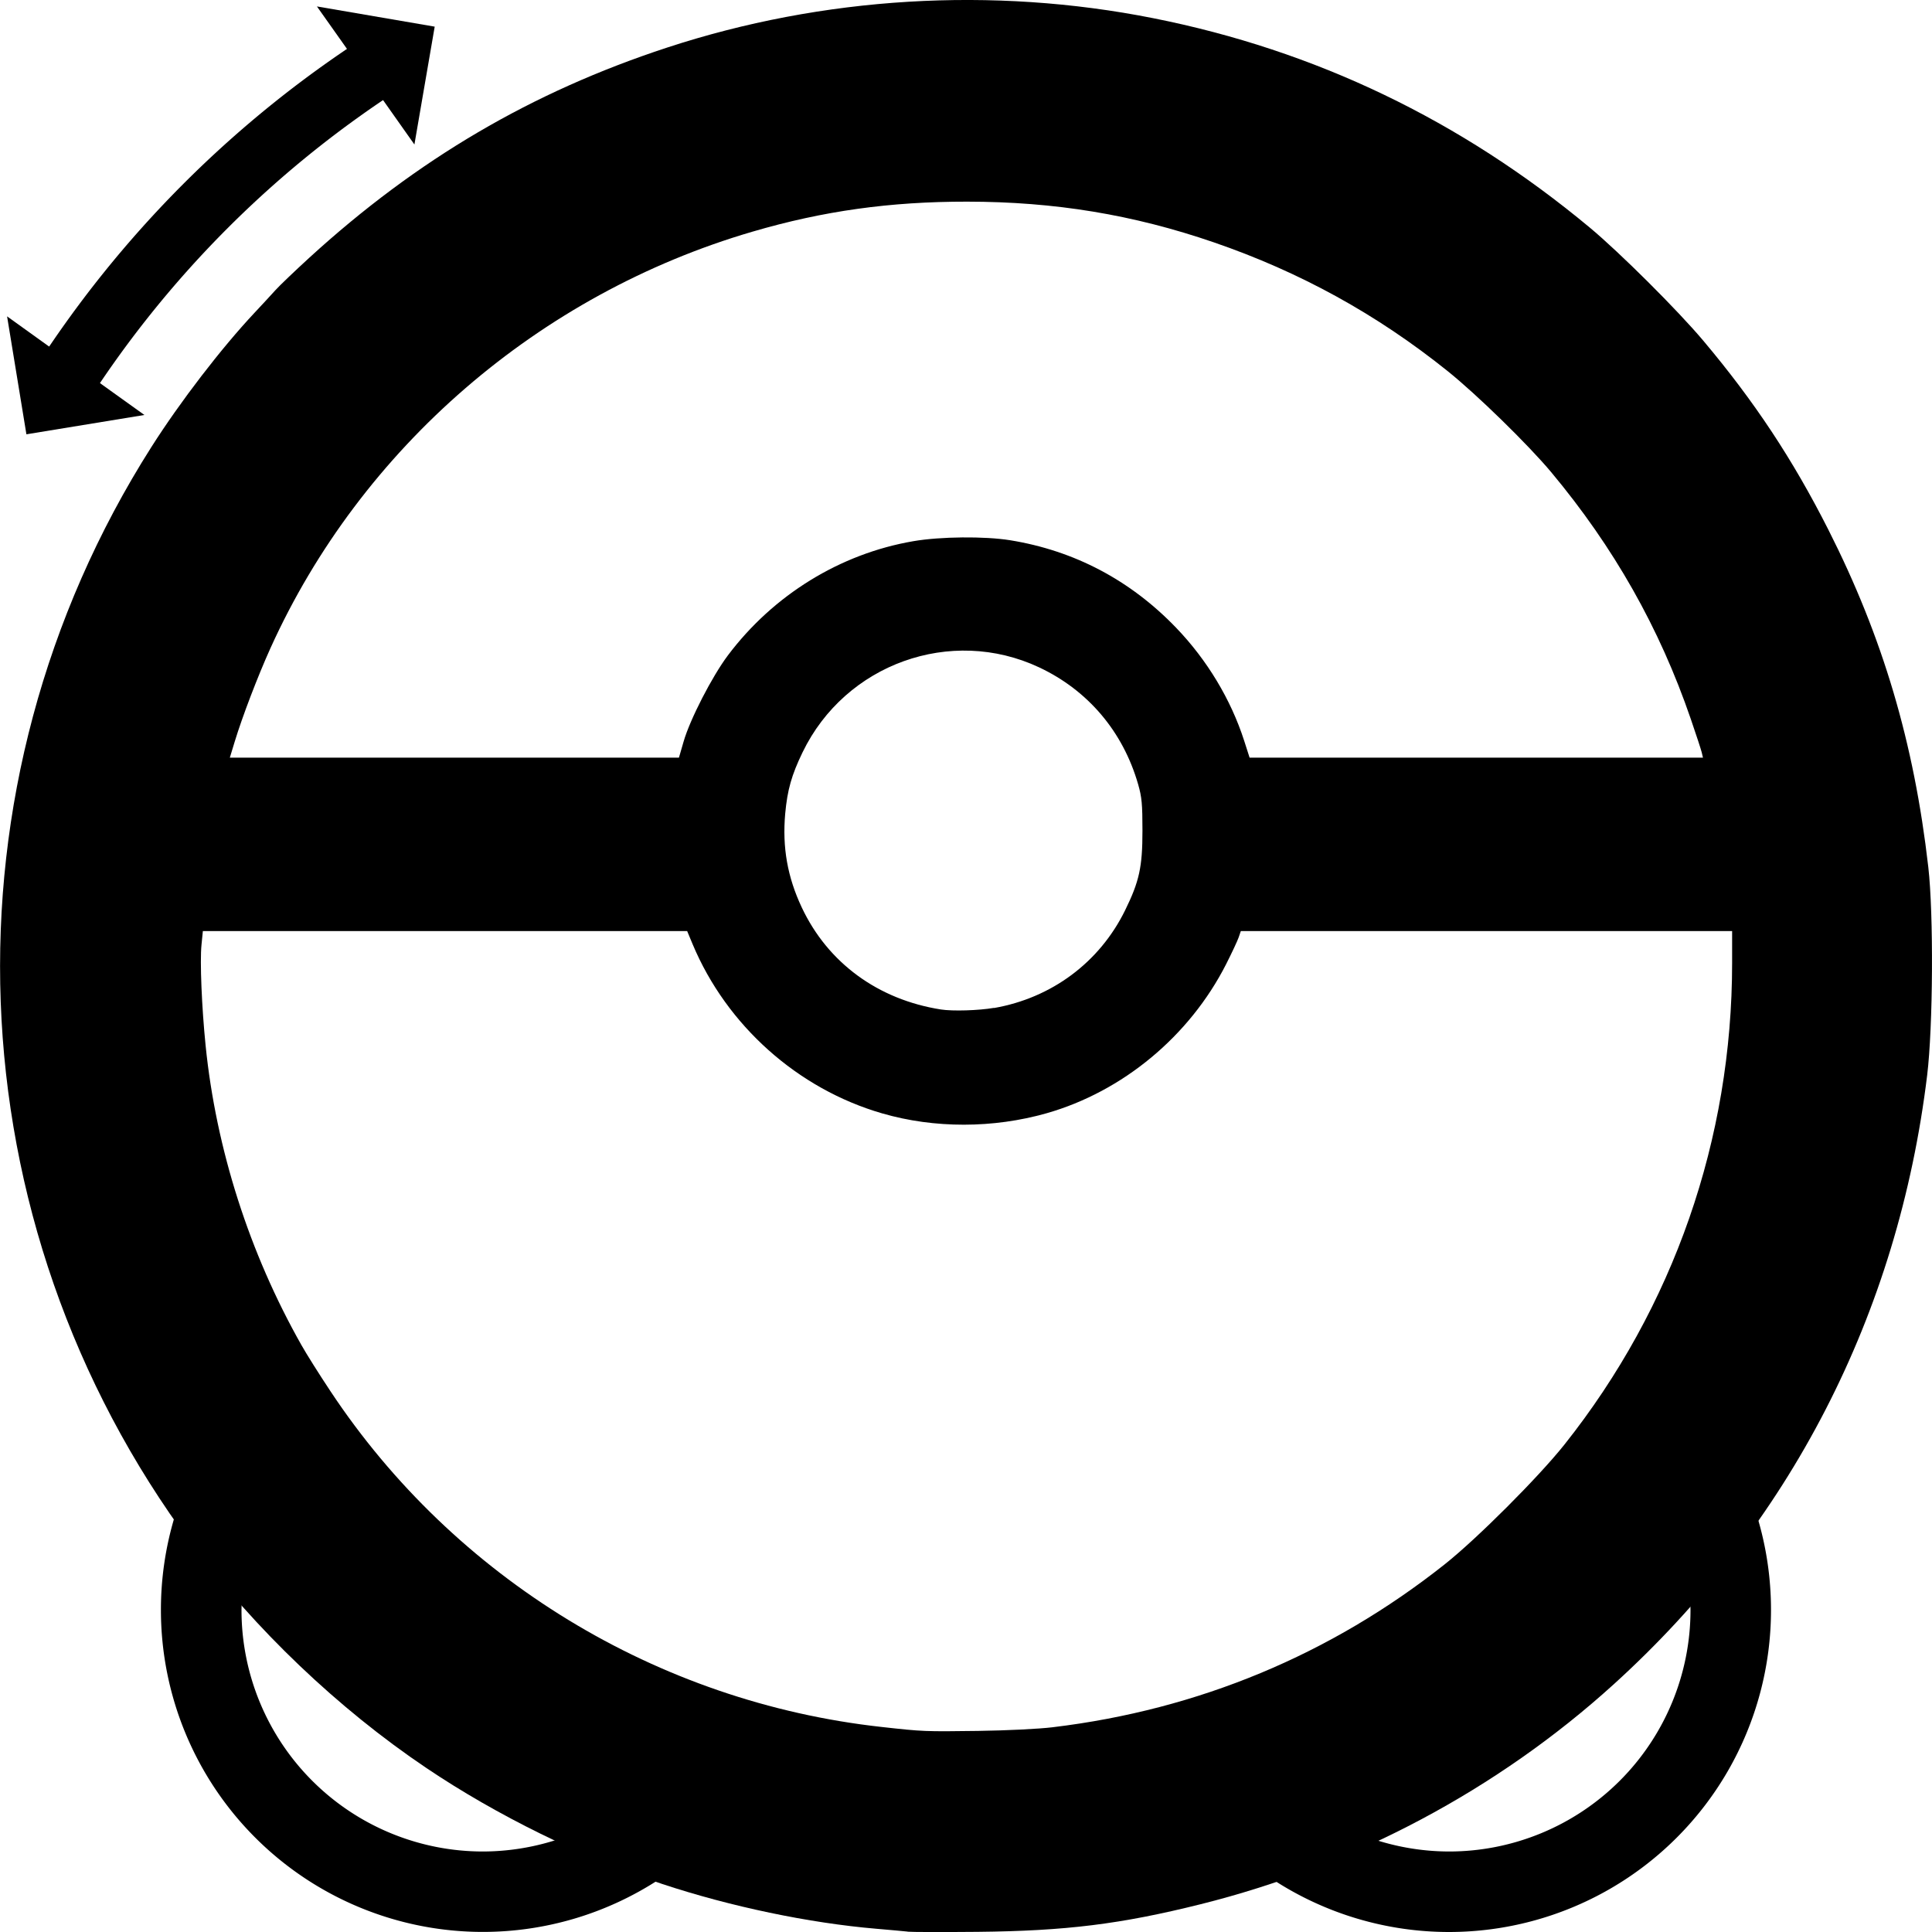<?xml version="1.0" encoding="UTF-8" standalone="no"?>
<!-- Created with Inkscape (http://www.inkscape.org/) -->

<svg
   width="24"
   height="24"
   viewBox="0 0 24 24"
   version="1.1"
   id="svg1"
   inkscape:version="1.3.2 (091e20e, 2023-11-25, custom)"
   sodipodi:docname="robot_with_extensions.svg"
   xmlns:inkscape="http://www.inkscape.org/namespaces/inkscape"
   xmlns:sodipodi="http://sodipodi.sourceforge.net/DTD/sodipodi-0.dtd"
   xmlns="http://www.w3.org/2000/svg"
   xmlns:svg="http://www.w3.org/2000/svg">
  <sodipodi:namedview
     id="namedview1"
     pagecolor="#ffffff"
     bordercolor="#666666"
     borderopacity="1.0"
     inkscape:showpageshadow="2"
     inkscape:pageopacity="0.0"
     inkscape:pagecheckerboard="0"
     inkscape:deskcolor="#d1d1d1"
     inkscape:document-units="px"
     inkscape:zoom="22.627417"
     inkscape:cx="-16.970563"
     inkscape:cy="8.7725435"
     inkscape:window-width="3840"
     inkscape:window-height="1537"
     inkscape:window-x="-8"
     inkscape:window-y="-8"
     inkscape:window-maximized="1"
     inkscape:current-layer="layer1" />
  <defs
     id="defs1" />
  <g
     inkscape:label="Layer 1"
     inkscape:groupmode="layer"
     id="layer1">
    <path
       d="m 11.276,23.995 c -0.047,-0.005 -0.221,-0.021 -0.387,-0.035 -0.838,-0.071 -1.816,-0.276 -2.664,-0.557 -0.993,-0.33 -2.057,-0.853 -2.928,-1.44 -1.096,-0.738 -2.133,-1.727 -2.918,-2.782 -2.978,-4.006 -3.176,-9.413 -0.499,-13.627 0.357,-0.562 0.87,-1.23 1.284,-1.671 0.089,-0.095 0.205,-0.22 0.257,-0.278 0.052,-0.058 0.242,-0.239 0.422,-0.404 1.339,-1.223 2.761,-2.058 4.444,-2.61 1.933,-0.634 4.041,-0.762 6.039,-0.365 2.014,0.4 3.819,1.266 5.424,2.602 0.37,0.308 1.092,1.027 1.408,1.403 0.634,0.753 1.111,1.473 1.554,2.348 0.676,1.335 1.065,2.646 1.242,4.192 0.067,0.583 0.059,1.984 -0.014,2.585 -0.361,2.972 -1.705,5.583 -3.896,7.569 -1.439,1.305 -3.223,2.254 -5.13,2.73 -0.993,0.248 -1.676,0.332 -2.768,0.343 -0.433,0.004 -0.825,0.003 -0.872,-0.002 z m 1.804,-2.539 c 1.804,-0.217 3.45,-0.901 4.866,-2.023 0.401,-0.318 1.164,-1.081 1.488,-1.488 1.356,-1.707 2.083,-3.795 2.083,-5.983 v -0.396 h -6.103 l -0.027,0.079 c -0.015,0.043 -0.085,0.193 -0.156,0.333 -0.455,0.894 -1.284,1.581 -2.229,1.851 -0.664,0.189 -1.395,0.19 -2.043,0.002 -1.05,-0.304 -1.932,-1.092 -2.355,-2.102 l -0.068,-0.163 h -6.016 l -0.017,0.171 c -0.021,0.205 0.003,0.775 0.051,1.25 0.13,1.287 0.545,2.582 1.191,3.723 0.06,0.107 0.221,0.363 0.358,0.569 1.542,2.329 4.063,3.866 6.849,4.174 0.512,0.057 0.535,0.058 1.198,0.049 0.355,-0.005 0.751,-0.024 0.932,-0.046 z m -0.732,-8.934 c 0.716,-0.125 1.31,-0.567 1.627,-1.211 0.178,-0.362 0.217,-0.54 0.217,-0.993 0,-0.329 -0.008,-0.416 -0.054,-0.576 -0.188,-0.654 -0.623,-1.167 -1.23,-1.452 -1.095,-0.514 -2.407,-0.043 -2.938,1.055 -0.137,0.283 -0.189,0.468 -0.216,0.763 -0.037,0.419 0.028,0.787 0.206,1.165 0.324,0.688 0.947,1.144 1.728,1.267 0.146,0.023 0.47,0.013 0.66,-0.02 z M 8.492,9.212 c 0.079,-0.275 0.354,-0.809 0.549,-1.069 0.565,-0.752 1.395,-1.264 2.304,-1.42 0.336,-0.058 0.886,-0.063 1.203,-0.012 0.797,0.129 1.494,0.496 2.062,1.087 0.384,0.399 0.68,0.89 0.845,1.402 l 0.068,0.212 h 5.632 l -0.016,-0.067 c -0.009,-0.037 -0.07,-0.223 -0.136,-0.415 -0.388,-1.131 -0.955,-2.132 -1.734,-3.065 -0.283,-0.339 -0.926,-0.967 -1.287,-1.256 -0.88,-0.706 -1.834,-1.231 -2.905,-1.599 -1.002,-0.344 -1.973,-0.504 -3.063,-0.505 -0.956,-8.08e-4 -1.787,0.115 -2.667,0.373 -2.65,0.775 -4.862,2.686 -5.987,5.173 -0.157,0.347 -0.35,0.852 -0.444,1.161 l -0.061,0.2 h 5.579 z"
       id="path1" />
    <path
       id="path8"
       style="fill:#000000;fill-opacity:1;stroke:none;stroke-width:1;stroke-dasharray:none;stroke-opacity:1;paint-order:markers fill stroke"
       d="m 33.703,4.13 a 4,4 0 0 0 -4,4 4,4 0 0 0 4,4 4,4 0 0 0 4,-4 4,4 0 0 0 -4,-4 z m 0,1 a 3,3 0 0 1 3,3 3,3 0 0 1 -3,3 3,3 0 0 1 -3,-3 3,3 0 0 1 3,-3 z" />
    <circle
       style="fill:#000000;fill-opacity:1;stroke:none;stroke-width:1;stroke-dasharray:none;stroke-opacity:1;paint-order:markers fill stroke"
       id="path13"
       cx="52.719"
       cy="-27.75"
       r="12" />
    <path
       id="path8-4-7"
       style="fill:#000000;fill-opacity:1;stroke:none;stroke-width:1;stroke-dasharray:none;stroke-opacity:1;paint-order:markers fill stroke"
       d="m 36.646,16 a 12,12 0 0 1 -0.506,0.928 3,3 0 0 1 0.688,1.91 3,3 0 0 1 -3,3 A 3,3 0 0 1 31.926,21.146 12,12 0 0 1 31,21.652 a 4,4 0 0 0 2.828,1.186 4,4 0 0 0 4,-4 A 4,4 0 0 0 36.646,16 Z" />
    <path
       id="path8-2"
       style="fill:#000000;fill-opacity:1;stroke:none;stroke-width:1;stroke-dasharray:none;stroke-opacity:1;paint-order:markers fill stroke"
       d="M 21.83 18.844 A 12 12 0 0 1 20.998 19.928 A 3 3 0 0 1 21 20 A 3 3 0 0 1 18 23 A 3 3 0 0 1 17.092 22.857 A 12 12 0 0 1 15.818 23.352 A 4 4 0 0 0 18 24 A 4 4 0 0 0 22 20 A 4 4 0 0 0 21.83 18.844 z " />
    <path
       id="path8-2-8"
       style="fill:#000000;fill-opacity:1;stroke:none;stroke-width:1;stroke-dasharray:none;stroke-opacity:1;paint-order:markers fill stroke"
       d="m 41.012,22 a 12,12 0 0 1 -0.832,1.084 3,3 0 0 1 0.002,0.072 3,3 0 0 1 -3,3 A 3,3 0 0 1 36.273,26.014 12,12 0 0 1 35,26.508 a 4,4 0 0 0 2.182,0.648 4,4 0 0 0 4,-4 A 4,4 0 0 0 41.012,22 Z" />
    <path
       d="m -12.989,-1.5 v 0.525 h -1.05 v 1.05 h 1.05 v 0.525 l 1.05,-1.05 z"
       id="path1-1"
       style="stroke-width:1" />
    <path
       id="path14-5"
       style="opacity:0.502;fill:#ff9dfb;fill-opacity:1;stroke:none;stroke-width:1;stroke-dasharray:none;stroke-opacity:1;paint-order:markers fill stroke"
       d="M -38.25,-15 A 13.75,13.75 0 0 0 -52,-1.25 13.75,13.75 0 0 0 -38.25,12.5 13.75,13.75 0 0 0 -24.5,-1.25 13.75,13.75 0 0 0 -38.25,-15 Z m 0,0.75 a 13,13 0 0 1 13,13 13,13 0 0 1 -13,13 13,13 0 0 1 -13,-13 13,13 0 0 1 13,-13 z" />
    <path
       d="m -3.872,-5.297 v 0.525 1.05 0.525 l 1.05,-1.05 z"
       id="path1-1-4"
       style="stroke-width:1"
       sodipodi:nodetypes="cccccc" />
    <path
       id="path14-6"
       style="fill:#000000;fill-opacity:1;stroke:none;stroke-width:1;stroke-dasharray:none;stroke-opacity:1;paint-order:markers fill stroke"
       d="M 11.811,-10 A 13.75,13.75 0 0 0 9,-7.189 V -6.656 H 9.533 A 13,13 0 0 1 12.344,-9.467 V -10 Z" />
    <path
       d="M 10.485,-6.657 10.114,-7.028 9.371,-7.771 9,-8.142 v 1.485 z"
       id="path1-1-4-2-8"
       style="opacity:0.557;stroke-width:1"
       sodipodi:nodetypes="cccccc" />
    <path
       d="m 10.858,-10 0.371,0.371 0.742,0.742 0.371,0.371 0,-1.485 z"
       id="path1-1-4-29-3"
       style="opacity:0.476;stroke-width:1"
       sodipodi:nodetypes="cccccc" />
    <path
       id="path14-3"
       style="fill:#000000;fill-opacity:1;stroke:none;stroke-width:1;stroke-dasharray:none;stroke-opacity:1;paint-order:markers fill stroke"
       d="M 7.911,-15.9 A 13.75,13.75 0 0 0 5.1,-13.089 v 0.533 H 5.633 A 13,13 0 0 1 8.444,-15.367 V -15.9 Z" />
    <path
       d="M 6.485,-12.557 6.114,-12.928 5.371,-13.671 5,-14.042 v 1.485 z"
       id="path1-1-4-2-7"
       style="stroke-width:1"
       sodipodi:nodetypes="cccccc" />
    <path
       d="m 6.958,-16 0.371,0.371 0.742,0.742 0.371,0.371 2e-7,-1.485 z"
       id="path1-1-4-29-7"
       style="stroke-width:1"
       sodipodi:nodetypes="cccccc" />
    <path
       id="path14-5-8"
       style="opacity:1;fill:#000000;fill-opacity:1;stroke:none;stroke-width:1;stroke-dasharray:none;stroke-opacity:1;paint-order:markers fill stroke"
       d="M 4.627 0.4 A 13.75 13.75 0 0 0 0.4 4.627 L 0.4 5.094 L 1.023 5.094 A 13 13 0 0 1 5.094 1.025 L 5.094 0.4 L 4.627 0.4 z " />
    <path
       d="M 3.937,0.08 4.24,0.508 4.845,1.366 5.148,1.795 5.4,0.331 Z"
       id="path1-1-4-0"
       style="stroke-width:1"
       sodipodi:nodetypes="cccccc" />
    <path
       d="M 1.794,5.155 1.367,4.849 0.514,4.236 0.088,3.93 0.328,5.395 Z"
       id="path1-1-4-0-2"
       style="stroke-width:1"
       sodipodi:nodetypes="cccccc" />
    <path
       d="m 63.276,8.995 c -0.047,-0.005 -0.221,-0.021 -0.387,-0.035 -0.838,-0.071 -1.816,-0.276 -2.664,-0.557 -0.993,-0.33 -2.057,-0.853 -2.928,-1.44 -1.096,-0.738 -2.133,-1.727 -2.918,-2.782 -2.978,-4.006 -3.176,-9.413 -0.499,-13.627 0.357,-0.562 0.87,-1.23 1.284,-1.671 0.089,-0.095 0.205,-0.22 0.257,-0.278 0.052,-0.058 0.242,-0.239 0.422,-0.404 1.339,-1.223 2.761,-2.058 4.444,-2.61 1.933,-0.634 4.041,-0.762 6.039,-0.365 2.014,0.4 3.819,1.266 5.424,2.602 0.37,0.308 1.092,1.027 1.408,1.403 0.634,0.753 1.111,1.473 1.554,2.348 0.676,1.335 1.065,2.646 1.242,4.192 0.067,0.583 0.059,1.984 -0.014,2.585 -0.361,2.972 -1.705,5.583 -3.896,7.569 -1.439,1.305 -3.223,2.254 -5.13,2.73 -0.993,0.248 -1.676,0.332 -2.768,0.343 -0.433,0.004 -0.825,0.003 -0.872,-0.002 z m 1.804,-2.539 c 1.804,-0.217 3.45,-0.901 4.866,-2.023 0.401,-0.318 1.164,-1.081 1.488,-1.488 1.356,-1.707 2.083,-3.795 2.083,-5.983 v -0.396 h -6.103 l -0.027,0.079 c -0.015,0.043 -0.085,0.193 -0.156,0.333 -0.455,0.894 -1.284,1.581 -2.229,1.851 -0.664,0.189 -1.395,0.19 -2.043,0.002 -1.05,-0.304 -1.932,-1.092 -2.355,-2.102 l -0.068,-0.163 h -6.016 l -0.017,0.171 c -0.021,0.205 0.003,0.775 0.051,1.25 0.13,1.287 0.545,2.582 1.191,3.723 0.06,0.107 0.221,0.363 0.358,0.569 1.542,2.329 4.063,3.866 6.849,4.174 0.512,0.057 0.535,0.058 1.198,0.049 0.355,-0.005 0.751,-0.024 0.932,-0.046 z m -0.732,-8.934 c 0.716,-0.125 1.31,-0.567 1.627,-1.211 0.178,-0.362 0.217,-0.54 0.217,-0.993 0,-0.329 -0.008,-0.416 -0.054,-0.576 -0.188,-0.654 -0.623,-1.167 -1.23,-1.452 -1.095,-0.514 -2.407,-0.043 -2.938,1.055 -0.137,0.283 -0.189,0.468 -0.216,0.763 -0.037,0.419 0.028,0.787 0.206,1.165 0.324,0.688 0.947,1.144 1.728,1.267 0.146,0.023 0.47,0.013 0.66,-0.02 z m -3.856,-3.311 c 0.079,-0.275 0.354,-0.809 0.549,-1.069 0.565,-0.752 1.395,-1.264 2.304,-1.42 0.336,-0.058 0.886,-0.063 1.203,-0.012 0.797,0.129 1.494,0.496 2.062,1.087 0.384,0.399 0.68,0.89 0.845,1.402 l 0.068,0.212 h 5.632 l -0.016,-0.067 c -0.009,-0.037 -0.07,-0.223 -0.136,-0.415 -0.388,-1.131 -0.955,-2.132 -1.734,-3.065 -0.283,-0.339 -0.926,-0.967 -1.287,-1.256 -0.88,-0.706 -1.834,-1.231 -2.905,-1.599 -1.002,-0.344 -1.973,-0.504 -3.063,-0.505 -0.956,-8.08e-4 -1.787,0.115 -2.667,0.373 -2.65,0.775 -4.862,2.686 -5.987,5.173 -0.157,0.347 -0.35,0.852 -0.444,1.161 l -0.061,0.2 h 5.579 z"
       id="path1-9" />
    <path
       id="path8-2-8-1"
       style="fill:#000000;fill-opacity:1;stroke:none;stroke-width:1;stroke-dasharray:none;stroke-opacity:1;paint-order:markers fill stroke"
       d="m 2.17,18.844 a 12,12 0 0 0 0.832,1.084 3,3 0 0 0 -0.002,0.072 3,3 0 0 0 3,3 3,3 0 0 0 0.908,-0.143 12,12 0 0 0 1.273,0.494 4,4 0 0 1 -2.182,0.648 4,4 0 0 1 -4,-4 4,4 0 0 1 0.17,-1.156 z" />
  </g>
</svg>
